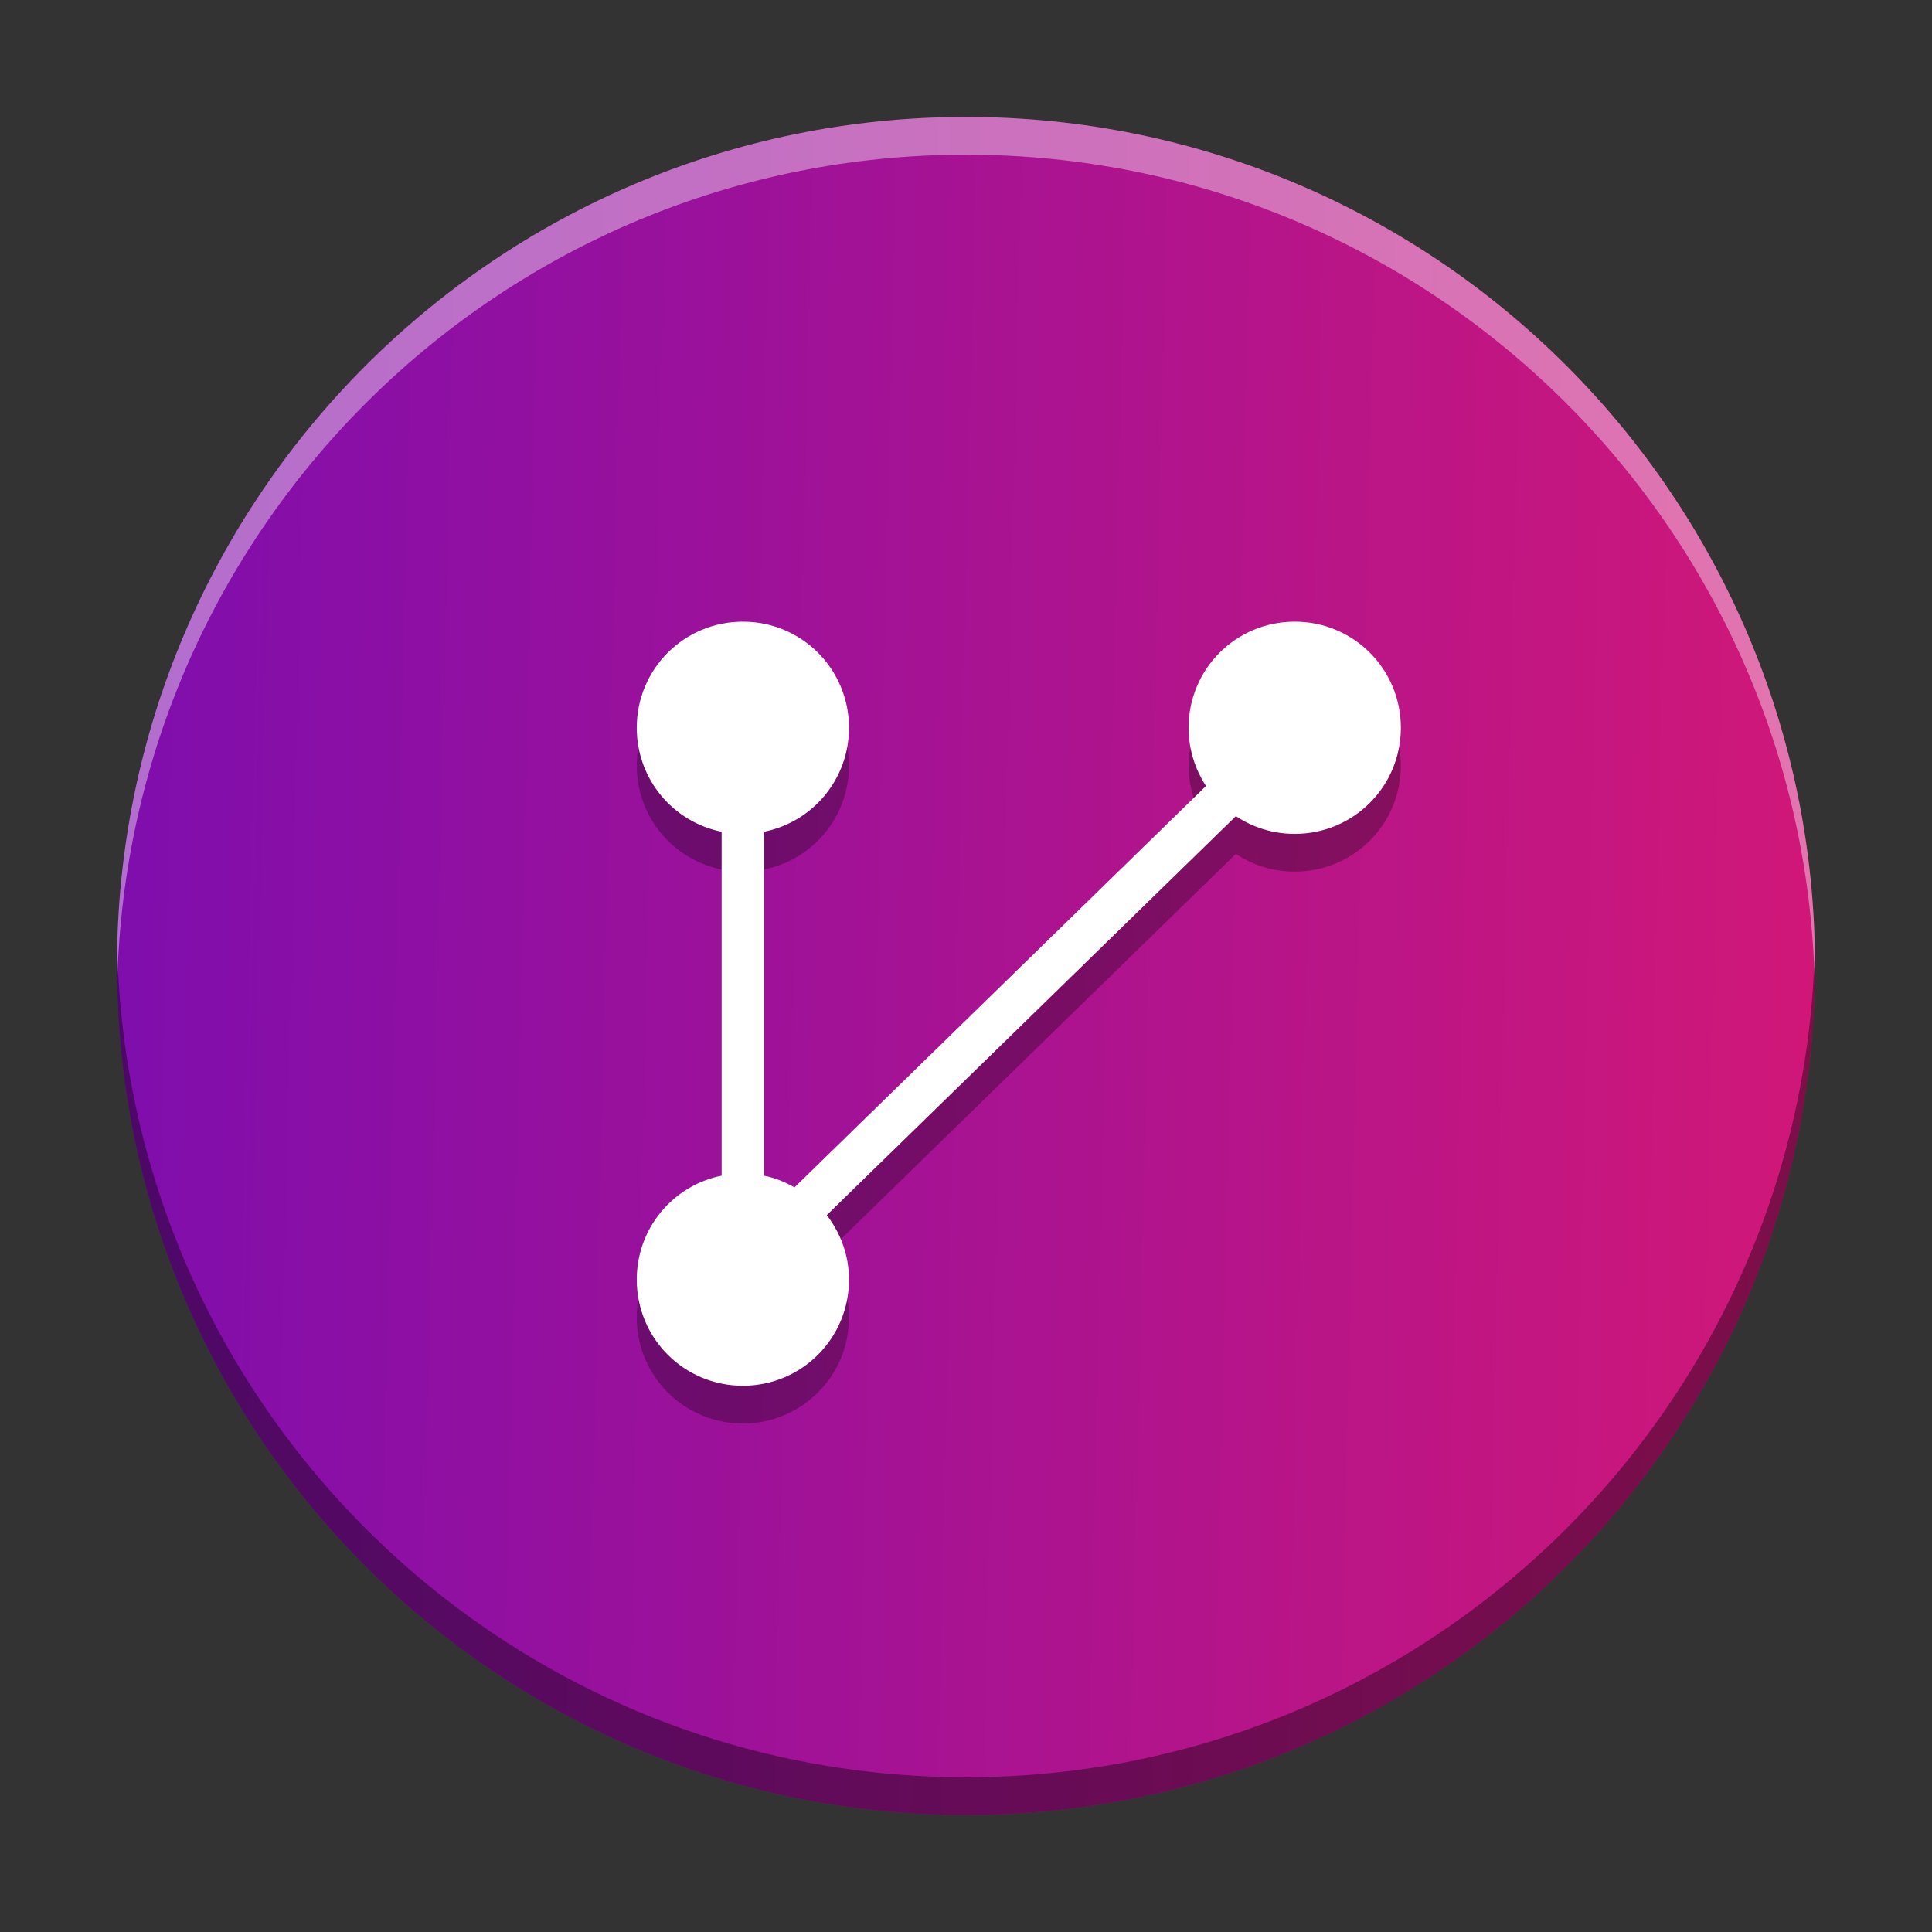 <?xml version="1.0" encoding="UTF-8" standalone="no"?>
<svg
   xmlns:dc="http://purl.org/dc/elements/1.1/"
   xmlns:cc="http://creativecommons.org/ns#"
   xmlns:rdf="http://www.w3.org/1999/02/22-rdf-syntax-ns#"
   xmlns:svg="http://www.w3.org/2000/svg"
   xmlns="http://www.w3.org/2000/svg"
   xmlns:xlink="http://www.w3.org/1999/xlink"
   xmlns:sodipodi="http://sodipodi.sourceforge.net/DTD/sodipodi-0.dtd"
   xmlns:inkscape="http://www.inkscape.org/namespaces/inkscape"
   width="512"
   height="512"
   version="1.1"
   viewBox="0 0 384 384"
   id="svg12"
   sodipodi:docname="gnome-user-share.svg"
   inkscape:version="0.92.4 5da689c313, 2019-01-14">
  <rect x="0" y="0" width="384" height="384" fill="#333333" stroke="none"/>
  <defs
     id="defs16">
    <linearGradient
       inkscape:collect="always"
       id="linearGradient823">
      <stop
         style="stop-color:#5809c6;stop-opacity:1;"
         offset="0"
         id="stop819" />
      <stop
         style="stop-color:#ff1d5a;stop-opacity:1"
         offset="1"
         id="stop821" />
    </linearGradient>
    <linearGradient
       inkscape:collect="always"
       xlink:href="#linearGradient823"
       id="linearGradient825"
       x1="-139.462"
       y1="188.738"
       x2="554.377"
       y2="205.009"
       gradientUnits="userSpaceOnUse" />
  </defs>
  <sodipodi:namedview
     pagecolor="#ffffff"
     bordercolor="#666666"
     borderopacity="1"
     objecttolerance="10"
     gridtolerance="10"
     guidetolerance="10"
     inkscape:pageopacity="0"
     inkscape:pageshadow="2"
     inkscape:window-width="1366"
     inkscape:window-height="713"
     id="namedview14"
     showgrid="false"
     inkscape:zoom="0.4609375"
     inkscape:cx="201.76271"
     inkscape:cy="256"
     inkscape:window-x="0"
     inkscape:window-y="25"
     inkscape:window-maximized="1"
     inkscape:current-layer="svg12" />
  <path
     d="m192 23.242c93.199 0 168.75 75.551 168.75 168.75 0 93.199-75.551 168.75-168.75 168.75-93.195 0-168.75-75.551-168.75-168.75 0-93.195 75.551-168.75 168.75-168.75z"
     fill="#b8174a"
     id="path2"
     style="fill:url(#linearGradient825);fill-opacity:1" />
  <path
     d="m147.65 131.06c-11.684 0-21.09 9.406-21.09 21.094 0 10.238 7.219 18.723 16.871 20.664v68.355c-9.652 1.941-16.871 10.422-16.871 20.664 0 11.688 9.406 21.094 21.09 21.094 11.688 0 21.094-9.406 21.094-21.094 0-4.852-1.68-9.266-4.414-12.82l81.309-79.297c3.344 2.223 7.363 3.523 11.699 3.523 11.688 0 21.094-9.406 21.094-21.09 0-11.687-9.406-21.094-21.094-21.094-11.687 0-21.094 9.406-21.094 21.094 0 4.281 1.285 8.246 3.461 11.566l-81.785 79.777c-1.875-1.051-3.875-1.887-6.051-2.324v-68.355c9.656-1.941 16.875-10.422 16.875-20.664 0-11.688-9.406-21.094-21.094-21.094z"
     opacity=".3"
     id="path4" />
  <path
     d="m147.65 123.56c-11.684 0-21.09 9.406-21.09 21.094 0 10.238 7.219 18.723 16.871 20.664v68.355c-9.652 1.941-16.871 10.422-16.871 20.664 0 11.688 9.406 21.094 21.09 21.094 11.688 0 21.094-9.406 21.094-21.094 0-4.852-1.68-9.266-4.414-12.82l81.309-79.297c3.344 2.223 7.363 3.523 11.699 3.523 11.688 0 21.094-9.406 21.094-21.09 0-11.687-9.406-21.094-21.094-21.094s-21.094 9.406-21.094 21.094c0 4.281 1.285 8.246 3.461 11.566l-81.785 79.777c-1.875-1.051-3.875-1.887-6.051-2.324v-68.355c9.656-1.941 16.875-10.422 16.875-20.664 0-11.688-9.406-21.094-21.094-21.094z"
     fill="#fff"
     id="path6" />
  <path
     d="m23.299 188.24c-0.027 1.247-0.048 2.496-0.048 3.75 0 93.199 75.55 168.75 168.75 168.75 93.199 0 168.75-75.551 168.75-168.75 0-1.254-0.02-2.503-0.047-3.75-1.995 91.466-76.758 165-168.7 165-91.941 0-166.7-73.534-168.7-165z"
     opacity=".3"
     id="path8"
     style="opacity:0.4" />
  <path
     d="m192 23.243c-93.195 0-168.75 75.55-168.75 168.75 0 1.254 0.021 2.503 0.048 3.75 1.995-91.463 76.756-165 168.7-165 91.945 0 166.71 73.533 168.7 165 0.027-1.247 0.047-2.496 0.047-3.75 0-93.195-75.551-168.75-168.75-168.75z"
     fill="#fff"
     opacity=".3"
     id="path10"
     style="opacity:0.4" />
</svg>
